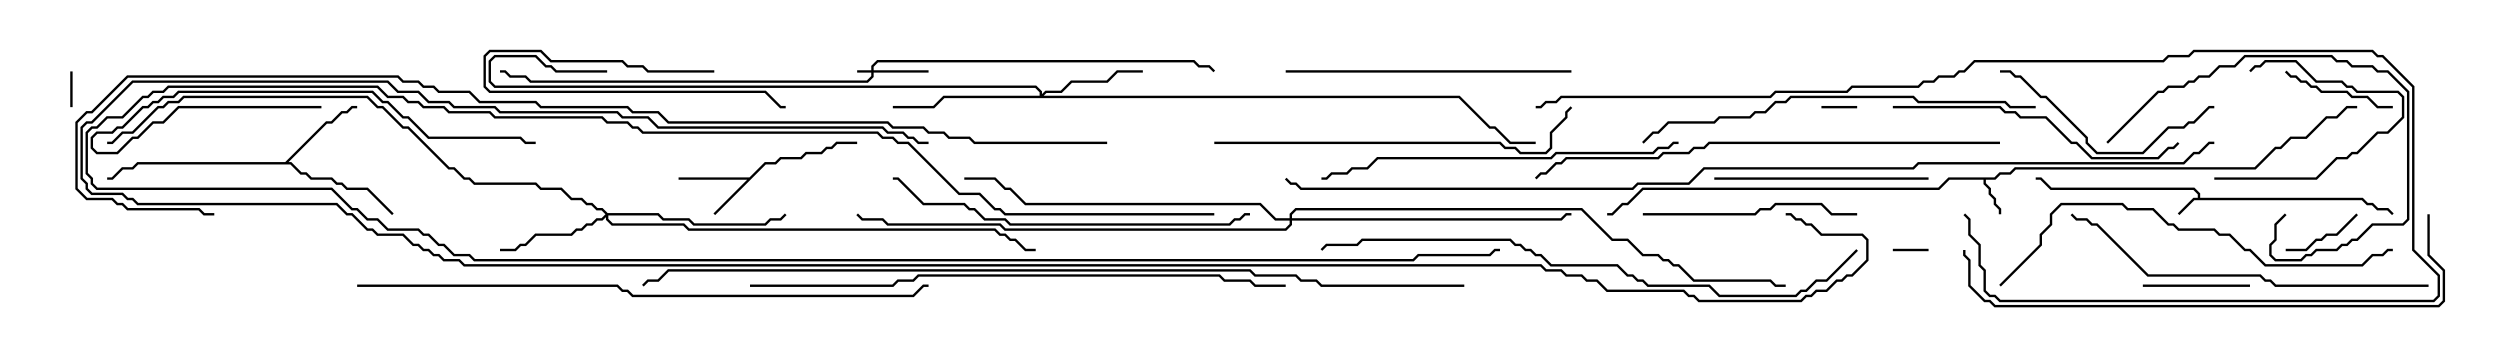 <svg version="1.1" width="105" height="15" xmlns="http://www.w3.org/2000/svg"><path d="M92.307,8.307L92.307,8.164L92.122,7.979L86.122,7.979L85.694,7.55L85.5,7.55L85.5,7.45L85.735,7.45L86.164,7.879L92.164,7.879L92.407,8.122L92.407,8.307L99.235,8.307L99.449,8.521L99.664,8.521L99.878,8.736L100.306,8.736L100.535,8.965L100.465,9.035L100.265,8.836L99.836,8.836L99.622,8.621L99.408,8.621L99.194,8.407L92.164,8.407L91.535,9.035L91.465,8.965L92.122,8.307z" stroke="none"/><path d="M83.765,7.45L83.979,7.236L84.408,7.236L84.622,7.021L94.694,7.021L95.551,6.164L95.765,6.164L96.194,5.736L96.836,5.736L97.694,4.879L98.122,4.879L98.551,4.45L99,4.45L99,4.55L98.592,4.55L98.164,4.979L97.735,4.979L96.878,5.836L96.235,5.836L95.806,6.264L95.592,6.264L94.735,7.121L84.664,7.121L84.449,7.336L84.021,7.336L83.806,7.55L83.407,7.55L83.407,7.694L83.621,7.908L83.621,8.122L83.836,8.336L83.836,8.551L84.05,8.765L84.05,9L83.95,9L83.95,8.806L83.736,8.592L83.736,8.378L83.521,8.164L83.521,7.949L83.307,7.735L83.307,7.55L81.878,7.55L81.449,7.979L69.021,7.979L68.378,8.621L68.164,8.621L67.735,9.05L67.5,9.05L67.5,8.95L67.694,8.95L68.122,8.521L68.336,8.521L68.979,7.879L81.408,7.879L81.836,7.45z" stroke="none"/><path d="M31.479,7.45L32.122,6.807L32.551,6.807L32.765,6.593L33.622,6.593L33.836,6.379L34.479,6.379L34.694,6.164L34.908,6.164L35.122,5.95L36,5.95L36,6.05L35.164,6.05L34.949,6.264L34.735,6.264L34.521,6.479L33.878,6.479L33.664,6.693L32.806,6.693L32.592,6.907L32.164,6.907L30.035,9.035L29.965,8.965L31.379,7.55L28.5,7.55L28.5,7.45z" stroke="none"/><path d="M11.979,6.807L13.694,5.093L13.908,5.093L14.336,4.664L14.551,4.664L14.765,4.45L15,4.45L15,4.55L14.806,4.55L14.592,4.764L14.378,4.764L13.949,5.193L13.735,5.193L12.121,6.807L12.235,6.807L12.664,7.236L12.878,7.236L13.092,7.45L13.949,7.45L14.164,7.664L14.378,7.664L14.592,7.879L15.449,7.879L16.535,8.965L16.465,9.035L15.408,7.979L14.551,7.979L14.336,7.764L14.122,7.764L13.908,7.55L13.051,7.55L12.836,7.336L12.622,7.336L12.194,6.907L5.806,6.907L5.592,7.121L5.164,7.121L4.735,7.55L4.5,7.55L4.5,7.45L4.694,7.45L5.122,7.021L5.551,7.021L5.765,6.807z" stroke="none"/><path d="M36.593,2.95L36.593,2.765L36.836,2.521L50.164,2.521L50.378,2.736L50.806,2.736L51.035,2.965L50.965,3.035L50.765,2.836L50.336,2.836L50.122,2.621L36.878,2.621L36.693,2.806L36.693,2.95L39,2.95L39,3.05L36.693,3.05L36.693,3.235L36.449,3.479L22.265,3.479L22.051,3.264L21.408,3.264L21.194,3.05L21,3.05L21,2.95L21.235,2.95L21.449,3.164L22.092,3.164L22.306,3.379L36.408,3.379L36.593,3.194L36.593,3.05L36,3.05L36,2.95z" stroke="none"/><path d="M43.664,4.021L43.664,3.878L43.479,3.693L20.765,3.693L20.521,3.449L20.521,2.551L20.765,2.307L22.521,2.307L22.949,2.736L23.164,2.736L23.378,2.95L25.5,2.95L25.5,3.05L23.336,3.05L23.122,2.836L22.908,2.836L22.479,2.407L20.806,2.407L20.621,2.592L20.621,3.408L20.806,3.593L43.521,3.593L43.764,3.836L43.764,3.951L43.908,3.807L44.551,3.807L44.979,3.379L46.479,3.379L46.908,2.95L48,2.95L48,3.05L46.949,3.05L46.521,3.479L45.021,3.479L44.592,3.907L43.949,3.907L43.835,4.021L61.306,4.021L62.592,5.307L62.806,5.307L63.449,5.95L64.5,5.95L64.5,6.05L63.408,6.05L62.765,5.407L62.551,5.407L61.265,4.121L39.664,4.121L39.235,4.55L37.5,4.55L37.5,4.45L39.194,4.45L39.622,4.021z" stroke="none"/><path d="M25.521,8.95L27.664,8.95L27.878,9.164L28.949,9.164L29.164,9.379L32.122,9.379L32.336,9.164L32.765,9.164L32.965,8.965L33.035,9.035L32.806,9.264L32.378,9.264L32.164,9.479L29.122,9.479L28.908,9.264L27.836,9.264L27.622,9.05L25.55,9.05L25.55,9.194L25.735,9.379L28.735,9.379L28.949,9.593L41.806,9.593L42.021,9.807L42.235,9.807L42.449,10.021L42.664,10.021L43.092,10.45L43.5,10.45L43.5,10.55L43.051,10.55L42.622,10.121L42.408,10.121L42.194,9.907L41.979,9.907L41.765,9.693L28.908,9.693L28.694,9.479L25.694,9.479L25.45,9.235L25.45,9.121L25.306,9.264L25.092,9.264L24.878,9.479L24.664,9.479L24.449,9.693L24.235,9.693L24.021,9.907L22.521,9.907L22.092,10.336L21.878,10.336L21.664,10.55L21,10.55L21,10.45L21.622,10.45L21.836,10.236L22.051,10.236L22.479,9.807L23.979,9.807L24.194,9.593L24.408,9.593L24.622,9.379L24.836,9.379L25.051,9.164L25.265,9.164L25.429,9L25.265,8.836L25.051,8.836L24.836,8.621L24.622,8.621L24.408,8.407L23.979,8.407L23.551,7.979L22.694,7.979L22.479,7.764L19.908,7.764L19.694,7.55L19.479,7.55L19.051,7.121L18.836,7.121L17.122,5.407L16.908,5.407L16.051,4.55L15.836,4.55L15.408,4.121L7.735,4.121L7.521,4.336L7.092,4.336L6.878,4.55L6.664,4.55L5.592,5.621L5.164,5.621L4.735,6.05L4.5,6.05L4.5,5.95L4.694,5.95L5.122,5.521L5.551,5.521L6.622,4.45L6.836,4.45L7.051,4.236L7.479,4.236L7.694,4.021L15.449,4.021L15.878,4.45L16.092,4.45L16.949,5.307L17.164,5.307L18.878,7.021L19.092,7.021L19.521,7.45L19.735,7.45L19.949,7.664L22.521,7.664L22.735,7.879L23.592,7.879L24.021,8.307L24.449,8.307L24.664,8.521L24.878,8.521L25.092,8.736L25.306,8.736z" stroke="none"/><path d="M54.164,9.164L54.164,8.979L54.408,8.736L66.449,8.736L67.735,10.021L68.378,10.021L69.021,10.664L69.664,10.664L69.878,10.879L70.092,10.879L70.306,11.093L70.521,11.093L71.164,11.736L74.378,11.736L74.592,11.95L75,11.95L75,12.05L74.551,12.05L74.336,11.836L71.122,11.836L70.479,11.193L70.265,11.193L70.051,10.979L69.836,10.979L69.622,10.764L68.979,10.764L68.336,10.121L67.694,10.121L66.408,8.836L54.449,8.836L54.264,9.021L54.264,9.164L65.551,9.164L65.765,8.95L66,8.95L66,9.05L65.806,9.05L65.592,9.264L54.264,9.264L54.264,9.449L54.021,9.693L42.194,9.693L41.979,9.479L37.265,9.479L37.051,9.264L36.194,9.264L35.965,9.035L36.035,8.965L36.235,9.164L37.092,9.164L37.306,9.379L42.021,9.379L42.235,9.593L53.979,9.593L54.164,9.408L54.164,9.264L53.551,9.264L52.908,8.621L43.051,8.621L42.408,7.979L42.194,7.979L41.765,7.55L40.5,7.55L40.5,7.45L41.806,7.45L42.235,7.879L42.449,7.879L43.092,8.521L52.949,8.521L53.592,9.164z" stroke="none"/><path d="M2.95,3L3.05,3L3.05,4.5L2.95,4.5z" stroke="none"/><path d="M81,10.45L81,10.55L79.5,10.55L79.5,10.45z" stroke="none"/><path d="M76.5,4.55L76.5,4.45L78,4.45L78,4.55z" stroke="none"/><path d="M30,2.95L30,3.05L27.194,3.05L26.979,2.836L26.336,2.836L26.122,2.621L23.122,2.621L22.694,2.193L20.592,2.193L20.407,2.378L20.407,3.622L20.592,3.807L32.164,3.807L32.806,4.45L33,4.45L33,4.55L32.765,4.55L32.122,3.907L20.551,3.907L20.307,3.664L20.307,2.336L20.551,2.093L22.735,2.093L23.164,2.521L26.164,2.521L26.378,2.736L27.021,2.736L27.235,2.95z" stroke="none"/><path d="M98.965,8.965L99.035,9.035L98.164,9.907L97.735,9.907L97.521,10.121L97.306,10.121L96.878,10.55L96,10.55L96,10.45L96.836,10.45L97.265,10.021L97.479,10.021L97.694,9.807L98.122,9.807z" stroke="none"/><path d="M90,12.05L90,11.95L94.5,11.95L94.5,12.05z" stroke="none"/><path d="M95.965,3.035L96.035,2.965L96.235,3.164L96.449,3.164L96.664,3.379L96.878,3.379L97.092,3.593L97.306,3.593L97.521,3.807L98.592,3.807L98.806,4.021L99.449,4.021L99.878,4.45L100.5,4.45L100.5,4.55L99.836,4.55L99.408,4.121L98.765,4.121L98.551,3.907L97.479,3.907L97.265,3.693L97.051,3.693L96.836,3.479L96.622,3.479L96.408,3.264L96.194,3.264z" stroke="none"/><path d="M93,7.55L93,7.45L97.265,7.45L98.122,6.593L98.551,6.593L98.765,6.379L98.979,6.379L99.836,5.521L100.265,5.521L100.879,4.908L100.879,4.092L100.694,3.907L98.979,3.907L98.765,3.693L98.551,3.693L98.336,3.479L97.265,3.479L96.408,2.621L95.164,2.621L94.949,2.836L94.735,2.836L94.535,3.035L94.465,2.965L94.694,2.736L94.908,2.736L95.122,2.521L96.449,2.521L97.306,3.379L98.378,3.379L98.592,3.593L98.806,3.593L99.021,3.807L100.735,3.807L100.979,4.051L100.979,4.949L100.306,5.621L99.878,5.621L99.021,6.479L98.806,6.479L98.592,6.693L98.164,6.693L97.306,7.55z" stroke="none"/><path d="M88.535,6.035L88.465,5.965L90.622,3.807L90.836,3.807L91.051,3.593L91.694,3.593L91.908,3.379L92.122,3.379L92.336,3.164L92.765,3.164L93.194,2.736L93.836,2.736L94.265,2.307L97.949,2.307L98.164,2.521L98.592,2.521L98.806,2.736L99.664,2.736L99.878,2.95L100.306,2.95L101.193,3.836L101.193,9.235L100.949,9.479L99.664,9.479L99.021,10.121L98.806,10.121L98.592,10.336L98.378,10.336L98.164,10.55L97.306,10.55L97.092,10.764L96.878,10.764L96.664,10.979L95.551,10.979L95.307,10.735L95.307,10.265L95.521,10.051L95.521,9.408L95.965,8.965L96.035,9.035L95.621,9.449L95.621,10.092L95.407,10.306L95.407,10.694L95.592,10.879L96.622,10.879L96.836,10.664L97.051,10.664L97.265,10.45L98.122,10.45L98.336,10.236L98.551,10.236L98.765,10.021L98.979,10.021L99.622,9.379L100.908,9.379L101.093,9.194L101.093,3.878L100.265,3.05L99.836,3.05L99.622,2.836L98.765,2.836L98.551,2.621L98.122,2.621L97.908,2.407L94.306,2.407L93.878,2.836L93.235,2.836L92.806,3.264L92.378,3.264L92.164,3.479L91.949,3.479L91.735,3.693L91.092,3.693L90.878,3.907L90.664,3.907z" stroke="none"/><path d="M81,7.45L81,7.55L72,7.55L72,7.45z" stroke="none"/><path d="M69,9.05L69,8.95L73.694,8.95L73.908,8.736L74.336,8.736L74.551,8.521L76.521,8.521L76.949,8.95L78,8.95L78,9.05L76.908,9.05L76.479,8.621L74.592,8.621L74.378,8.836L73.949,8.836L73.735,9.05z" stroke="none"/><path d="M84,3.05L84,2.95L84.449,2.95L84.664,3.164L84.878,3.164L85.735,4.021L85.949,4.021L87.693,5.765L87.693,5.979L88.092,6.379L89.979,6.379L91.051,5.307L91.694,5.307L91.908,5.093L92.122,5.093L92.765,4.45L93,4.45L93,4.55L92.806,4.55L92.164,5.193L91.949,5.193L91.735,5.407L91.092,5.407L90.021,6.479L88.051,6.479L87.593,6.021L87.593,5.806L85.908,4.121L85.694,4.121L84.836,3.264L84.622,3.264L84.408,3.05z" stroke="none"/><path d="M13.5,4.45L13.5,4.55L7.521,4.55L6.878,5.193L6.449,5.193L5.806,5.836L5.592,5.836L4.949,6.479L4.051,6.479L3.807,6.235L3.807,5.765L4.051,5.521L4.694,5.521L4.908,5.307L5.122,5.307L5.979,4.45L6.194,4.45L6.408,4.236L6.622,4.236L6.836,4.021L7.265,4.021L7.479,3.807L15.664,3.807L16.092,4.236L16.306,4.236L16.949,4.879L17.164,4.879L18.021,5.736L21.878,5.736L22.092,5.95L22.5,5.95L22.5,6.05L22.051,6.05L21.836,5.836L17.979,5.836L17.122,4.979L16.908,4.979L16.265,4.336L16.051,4.336L15.622,3.907L7.521,3.907L7.306,4.121L6.878,4.121L6.664,4.336L6.449,4.336L6.235,4.55L6.021,4.55L5.164,5.407L4.949,5.407L4.735,5.621L4.092,5.621L3.907,5.806L3.907,6.194L4.092,6.379L4.908,6.379L5.551,5.736L5.765,5.736L6.408,5.093L6.836,5.093L7.479,4.45z" stroke="none"/><path d="M66,2.95L66,3.05L54,3.05L54,2.95z" stroke="none"/><path d="M51,8.95L51,9.05L42.194,9.05L41.979,8.836L41.765,8.836L41.122,8.193L40.265,8.193L38.122,6.05L37.694,6.05L37.479,5.836L37.051,5.836L36.836,5.621L26.979,5.621L26.765,5.407L26.551,5.407L26.336,5.193L25.479,5.193L25.265,4.979L20.765,4.979L20.551,4.764L18.836,4.764L18.622,4.55L17.765,4.55L17.551,4.336L17.122,4.336L16.908,4.121L16.265,4.121L15.836,3.693L7.092,3.693L6.878,3.907L6.449,3.907L6.235,4.121L6.021,4.121L5.164,4.979L4.521,4.979L4.092,5.407L3.878,5.407L3.693,5.592L3.693,7.265L3.907,7.479L3.907,7.694L4.092,7.879L13.949,7.879L14.806,8.736L15.021,8.736L15.449,9.164L15.878,9.164L16.306,9.593L17.592,9.593L17.806,9.807L18.021,9.807L18.449,10.236L18.664,10.236L19.092,10.664L19.735,10.664L19.949,10.879L59.336,10.879L59.551,10.664L62.551,10.664L62.765,10.45L63,10.45L63,10.55L62.806,10.55L62.592,10.764L59.592,10.764L59.378,10.979L19.908,10.979L19.694,10.764L19.051,10.764L18.622,10.336L18.408,10.336L17.979,9.907L17.765,9.907L17.551,9.693L16.265,9.693L15.836,9.264L15.408,9.264L14.979,8.836L14.765,8.836L13.908,7.979L4.051,7.979L3.807,7.735L3.807,7.521L3.593,7.306L3.593,5.551L3.836,5.307L4.051,5.307L4.479,4.879L5.122,4.879L5.979,4.021L6.194,4.021L6.408,3.807L6.836,3.807L7.051,3.593L15.878,3.593L16.306,4.021L16.949,4.021L17.164,4.236L17.592,4.236L17.806,4.45L18.664,4.45L18.878,4.664L20.592,4.664L20.806,4.879L25.306,4.879L25.521,5.093L26.378,5.093L26.592,5.307L26.806,5.307L27.021,5.521L36.878,5.521L37.092,5.736L37.521,5.736L37.735,5.95L38.164,5.95L40.306,8.093L41.164,8.093L41.806,8.736L42.021,8.736L42.235,8.95z" stroke="none"/><path d="M79.5,4.55L79.5,4.45L84.021,4.45L84.235,4.664L84.664,4.664L84.878,4.879L85.949,4.879L87.021,5.95L87.235,5.95L87.878,6.593L90.622,6.593L91.051,6.164L91.265,6.164L91.465,5.965L91.535,6.035L91.306,6.264L91.092,6.264L90.664,6.693L87.836,6.693L87.194,6.05L86.979,6.05L85.908,4.979L84.836,4.979L84.622,4.764L84.194,4.764L83.979,4.55z" stroke="none"/><path d="M52.5,8.95L52.5,9.05L52.306,9.05L52.092,9.264L51.878,9.264L51.664,9.479L42.408,9.479L42.194,9.264L41.336,9.264L40.908,8.836L40.694,8.836L40.479,8.621L38.765,8.621L37.694,7.55L37.5,7.55L37.5,7.45L37.735,7.45L38.806,8.521L40.521,8.521L40.735,8.736L40.949,8.736L41.378,9.164L42.235,9.164L42.449,9.379L51.622,9.379L51.836,9.164L52.051,9.164L52.265,8.95z" stroke="none"/><path d="M51,6.05L51,5.95L63.021,5.95L63.235,6.164L63.664,6.164L63.878,6.379L64.908,6.379L65.093,6.194L65.093,5.551L65.736,4.908L65.736,4.694L65.965,4.465L66.035,4.535L65.836,4.735L65.836,4.949L65.193,5.592L65.193,6.235L64.949,6.479L63.836,6.479L63.622,6.264L63.194,6.264L62.979,6.05z" stroke="none"/><path d="M70.5,5.95L70.5,6.05L70.306,6.05L70.092,6.264L69.664,6.264L69.449,6.479L65.378,6.479L65.164,6.693L57.878,6.693L57.449,7.121L56.806,7.121L56.592,7.336L55.949,7.336L55.735,7.55L55.5,7.55L55.5,7.45L55.694,7.45L55.908,7.236L56.551,7.236L56.765,7.021L57.408,7.021L57.836,6.593L65.122,6.593L65.336,6.379L69.408,6.379L69.622,6.164L70.051,6.164L70.265,5.95z" stroke="none"/><path d="M102,11.95L102,12.05L95.551,12.05L95.336,11.836L95.122,11.836L94.908,11.621L90.194,11.621L88.051,9.479L87.836,9.479L87.622,9.264L87.194,9.264L86.965,9.035L87.035,8.965L87.235,9.164L87.664,9.164L87.878,9.379L88.092,9.379L90.235,11.521L94.949,11.521L95.164,11.736L95.378,11.736L95.592,11.95z" stroke="none"/><path d="M84.035,12.035L83.965,11.965L85.664,10.265L85.664,9.836L86.093,9.408L86.093,8.979L86.551,8.521L89.164,8.521L89.378,8.736L90.449,8.736L91.092,9.379L91.306,9.379L91.521,9.593L93.021,9.593L93.235,9.807L93.664,9.807L94.306,10.45L94.521,10.45L95.164,11.093L99.194,11.093L99.622,10.664L100.051,10.664L100.265,10.45L100.5,10.45L100.5,10.55L100.306,10.55L100.092,10.764L99.664,10.764L99.235,11.193L95.122,11.193L94.479,10.55L94.265,10.55L93.622,9.907L93.194,9.907L92.979,9.693L91.479,9.693L91.265,9.479L91.051,9.479L90.408,8.836L89.336,8.836L89.122,8.621L86.592,8.621L86.193,9.021L86.193,9.449L85.764,9.878L85.764,10.306z" stroke="none"/><path d="M85.5,4.45L85.5,4.55L84.408,4.55L84.194,4.336L80.551,4.336L80.336,4.121L75.235,4.121L75.021,4.336L74.592,4.336L74.164,4.764L73.735,4.764L73.521,4.979L72.235,4.979L72.021,5.193L70.092,5.193L69.664,5.621L69.449,5.621L69.035,6.035L68.965,5.965L69.408,5.521L69.622,5.521L70.051,5.093L71.979,5.093L72.194,4.879L73.479,4.879L73.694,4.664L74.122,4.664L74.551,4.236L74.979,4.236L75.194,4.021L80.378,4.021L80.592,4.236L84.235,4.236L84.449,4.45z" stroke="none"/><path d="M64.5,4.55L64.5,4.45L64.694,4.45L64.908,4.236L65.336,4.236L65.551,4.021L74.336,4.021L74.551,3.807L77.551,3.807L77.765,3.593L80.551,3.593L80.765,3.379L81.194,3.379L81.408,3.164L82.051,3.164L82.265,2.95L82.479,2.95L82.908,2.521L90.836,2.521L91.051,2.307L91.908,2.307L92.122,2.093L99.664,2.093L99.878,2.307L100.092,2.307L101.407,3.622L101.407,10.479L102.479,11.551L102.479,12.449L102.235,12.693L83.979,12.693L83.765,12.479L83.551,12.479L83.307,12.235L83.307,11.378L83.093,11.164L83.093,10.306L82.664,9.878L82.664,9.235L82.465,9.035L82.535,8.965L82.764,9.194L82.764,9.836L83.193,10.265L83.193,11.122L83.407,11.336L83.407,12.194L83.592,12.379L83.806,12.379L84.021,12.593L102.194,12.593L102.379,12.408L102.379,11.592L101.307,10.521L101.307,3.664L100.051,2.407L99.836,2.407L99.622,2.193L92.164,2.193L91.949,2.407L91.092,2.407L90.878,2.621L82.949,2.621L82.521,3.05L82.306,3.05L82.092,3.264L81.449,3.264L81.235,3.479L80.806,3.479L80.592,3.693L77.806,3.693L77.592,3.907L74.592,3.907L74.378,4.121L65.592,4.121L65.378,4.336L64.949,4.336L64.735,4.55z" stroke="none"/><path d="M101.95,9L102.05,9L102.05,10.694L102.693,11.336L102.693,12.664L102.449,12.907L83.765,12.907L83.551,12.693L83.336,12.693L82.664,12.021L82.664,10.949L82.45,10.735L82.45,10.5L82.55,10.5L82.55,10.694L82.764,10.908L82.764,11.979L83.378,12.593L83.592,12.593L83.806,12.807L102.408,12.807L102.593,12.622L102.593,11.378L101.95,10.735z" stroke="none"/><path d="M84,5.95L84,6.05L71.806,6.05L71.592,6.264L71.164,6.264L70.949,6.479L69.878,6.479L69.664,6.693L65.806,6.693L65.592,6.907L65.378,6.907L64.949,7.336L64.735,7.336L64.535,7.535L64.465,7.465L64.694,7.236L64.908,7.236L65.336,6.807L65.551,6.807L65.765,6.593L69.622,6.593L69.836,6.379L70.908,6.379L71.122,6.164L71.551,6.164L71.765,5.95z" stroke="none"/><path d="M31.5,12.05L31.5,11.95L37.479,11.95L37.694,11.736L38.336,11.736L38.551,11.521L51.235,11.521L51.449,11.736L52.521,11.736L52.735,11.95L54,11.95L54,12.05L52.694,12.05L52.479,11.836L51.408,11.836L51.194,11.621L38.592,11.621L38.378,11.836L37.735,11.836L37.521,12.05z" stroke="none"/><path d="M77.965,10.465L78.035,10.535L76.735,11.836L76.306,11.836L75.878,12.264L75.664,12.264L75.449,12.479L72.194,12.479L71.765,12.05L69.194,12.05L68.979,11.836L68.765,11.836L68.551,11.621L68.336,11.621L67.908,11.193L65.122,11.193L64.694,10.764L64.479,10.764L64.265,10.55L64.051,10.55L63.836,10.336L63.622,10.336L63.408,10.121L57.235,10.121L57.021,10.336L55.735,10.336L55.535,10.535L55.465,10.465L55.694,10.236L56.979,10.236L57.194,10.021L63.449,10.021L63.664,10.236L63.878,10.236L64.092,10.45L64.306,10.45L64.521,10.664L64.735,10.664L65.164,11.093L67.949,11.093L68.378,11.521L68.592,11.521L68.806,11.736L69.021,11.736L69.235,11.95L71.806,11.95L72.235,12.379L75.408,12.379L75.622,12.164L75.836,12.164L76.265,11.736L76.694,11.736z" stroke="none"/><path d="M15,12.05L15,11.95L25.949,11.95L26.164,12.164L26.378,12.164L26.592,12.379L38.336,12.379L38.765,11.95L39,11.95L39,12.05L38.806,12.05L38.378,12.479L26.551,12.479L26.336,12.264L26.122,12.264L25.908,12.05z" stroke="none"/><path d="M61.5,11.95L61.5,12.05L55.479,12.05L55.265,11.836L54.622,11.836L54.408,11.621L52.694,11.621L52.479,11.407L28.092,11.407L27.664,11.836L27.235,11.836L27.035,12.035L26.965,11.965L27.194,11.736L27.622,11.736L28.051,11.307L52.521,11.307L52.735,11.521L54.449,11.521L54.664,11.736L55.306,11.736L55.521,11.95z" stroke="none"/><path d="M39,5.95L39,6.05L38.551,6.05L38.336,5.836L38.122,5.836L37.908,5.621L37.265,5.621L37.051,5.407L27.622,5.407L27.194,4.979L26.122,4.979L25.908,4.764L20.979,4.764L20.765,4.55L19.051,4.55L18.836,4.336L17.979,4.336L17.551,3.907L16.694,3.907L16.265,3.479L5.592,3.479L3.878,5.193L3.664,5.193L3.479,5.378L3.479,7.479L3.693,7.694L3.693,7.908L3.878,8.093L5.164,8.093L5.378,8.307L5.592,8.307L5.806,8.521L14.164,8.521L14.592,8.95L14.806,8.95L15.449,9.593L15.664,9.593L15.878,9.807L16.949,9.807L17.378,10.236L17.592,10.236L17.806,10.45L18.021,10.45L18.235,10.664L18.449,10.664L18.664,10.879L19.306,10.879L19.521,11.093L64.735,11.093L64.949,11.307L65.592,11.307L65.806,11.521L66.449,11.521L66.664,11.736L67.092,11.736L67.521,12.164L70.735,12.164L70.949,12.379L71.164,12.379L71.378,12.593L75.622,12.593L75.836,12.379L76.051,12.379L76.265,12.164L76.694,12.164L77.122,11.736L77.336,11.736L77.551,11.521L77.765,11.521L78.379,10.908L78.379,10.092L78.194,9.907L76.479,9.907L76.051,9.479L75.836,9.479L75.622,9.264L75.408,9.264L75.194,9.05L75,9.05L75,8.95L75.235,8.95L75.449,9.164L75.664,9.164L75.878,9.379L76.092,9.379L76.521,9.807L78.235,9.807L78.479,10.051L78.479,10.949L77.806,11.621L77.592,11.621L77.378,11.836L77.164,11.836L76.735,12.264L76.306,12.264L76.092,12.479L75.878,12.479L75.664,12.693L71.336,12.693L71.122,12.479L70.908,12.479L70.694,12.264L67.479,12.264L67.051,11.836L66.622,11.836L66.408,11.621L65.765,11.621L65.551,11.407L64.908,11.407L64.694,11.193L19.479,11.193L19.265,10.979L18.622,10.979L18.408,10.764L18.194,10.764L17.979,10.55L17.765,10.55L17.551,10.336L17.336,10.336L16.908,9.907L15.836,9.907L15.622,9.693L15.408,9.693L14.765,9.05L14.551,9.05L14.122,8.621L5.765,8.621L5.551,8.407L5.336,8.407L5.122,8.193L3.836,8.193L3.593,7.949L3.593,7.735L3.379,7.521L3.379,5.336L3.622,5.093L3.836,5.093L5.551,3.379L16.306,3.379L16.735,3.807L17.592,3.807L18.021,4.236L18.878,4.236L19.092,4.45L20.806,4.45L21.021,4.664L25.949,4.664L26.164,4.879L27.235,4.879L27.664,5.307L37.092,5.307L37.306,5.521L37.949,5.521L38.164,5.736L38.378,5.736L38.592,5.95z" stroke="none"/><path d="M46.5,5.95L46.5,6.05L40.908,6.05L40.694,5.836L39.836,5.836L39.622,5.621L38.979,5.621L38.765,5.407L37.479,5.407L37.265,5.193L28.051,5.193L27.622,4.764L26.551,4.764L26.336,4.55L22.694,4.55L22.479,4.336L20.122,4.336L19.694,3.907L18.408,3.907L18.194,3.693L17.765,3.693L17.551,3.479L16.908,3.479L16.694,3.264L5.378,3.264L3.878,4.764L3.664,4.764L3.264,5.164L3.264,7.908L3.664,8.307L4.735,8.307L4.949,8.521L5.164,8.521L5.378,8.736L8.378,8.736L8.592,8.95L9,8.95L9,9.05L8.551,9.05L8.336,8.836L5.336,8.836L5.122,8.621L4.908,8.621L4.694,8.407L3.622,8.407L3.164,7.949L3.164,5.122L3.622,4.664L3.836,4.664L5.336,3.164L16.735,3.164L16.949,3.379L17.592,3.379L17.806,3.593L18.235,3.593L18.449,3.807L19.735,3.807L20.164,4.236L22.521,4.236L22.735,4.45L26.378,4.45L26.592,4.664L27.664,4.664L28.092,5.093L37.306,5.093L37.521,5.307L38.806,5.307L39.021,5.521L39.664,5.521L39.878,5.736L40.735,5.736L40.949,5.95z" stroke="none"/><path d="M53.965,7.535L54.035,7.465L54.235,7.664L54.449,7.664L54.664,7.879L68.551,7.879L68.765,7.664L70.908,7.664L71.551,7.021L80.336,7.021L80.551,6.807L91.694,6.807L92.122,6.379L92.336,6.379L92.765,5.95L93,5.95L93,6.05L92.806,6.05L92.378,6.479L92.164,6.479L91.735,6.907L80.592,6.907L80.378,7.121L71.592,7.121L70.949,7.764L68.806,7.764L68.592,7.979L54.622,7.979L54.408,7.764L54.194,7.764z" stroke="none"/></svg>